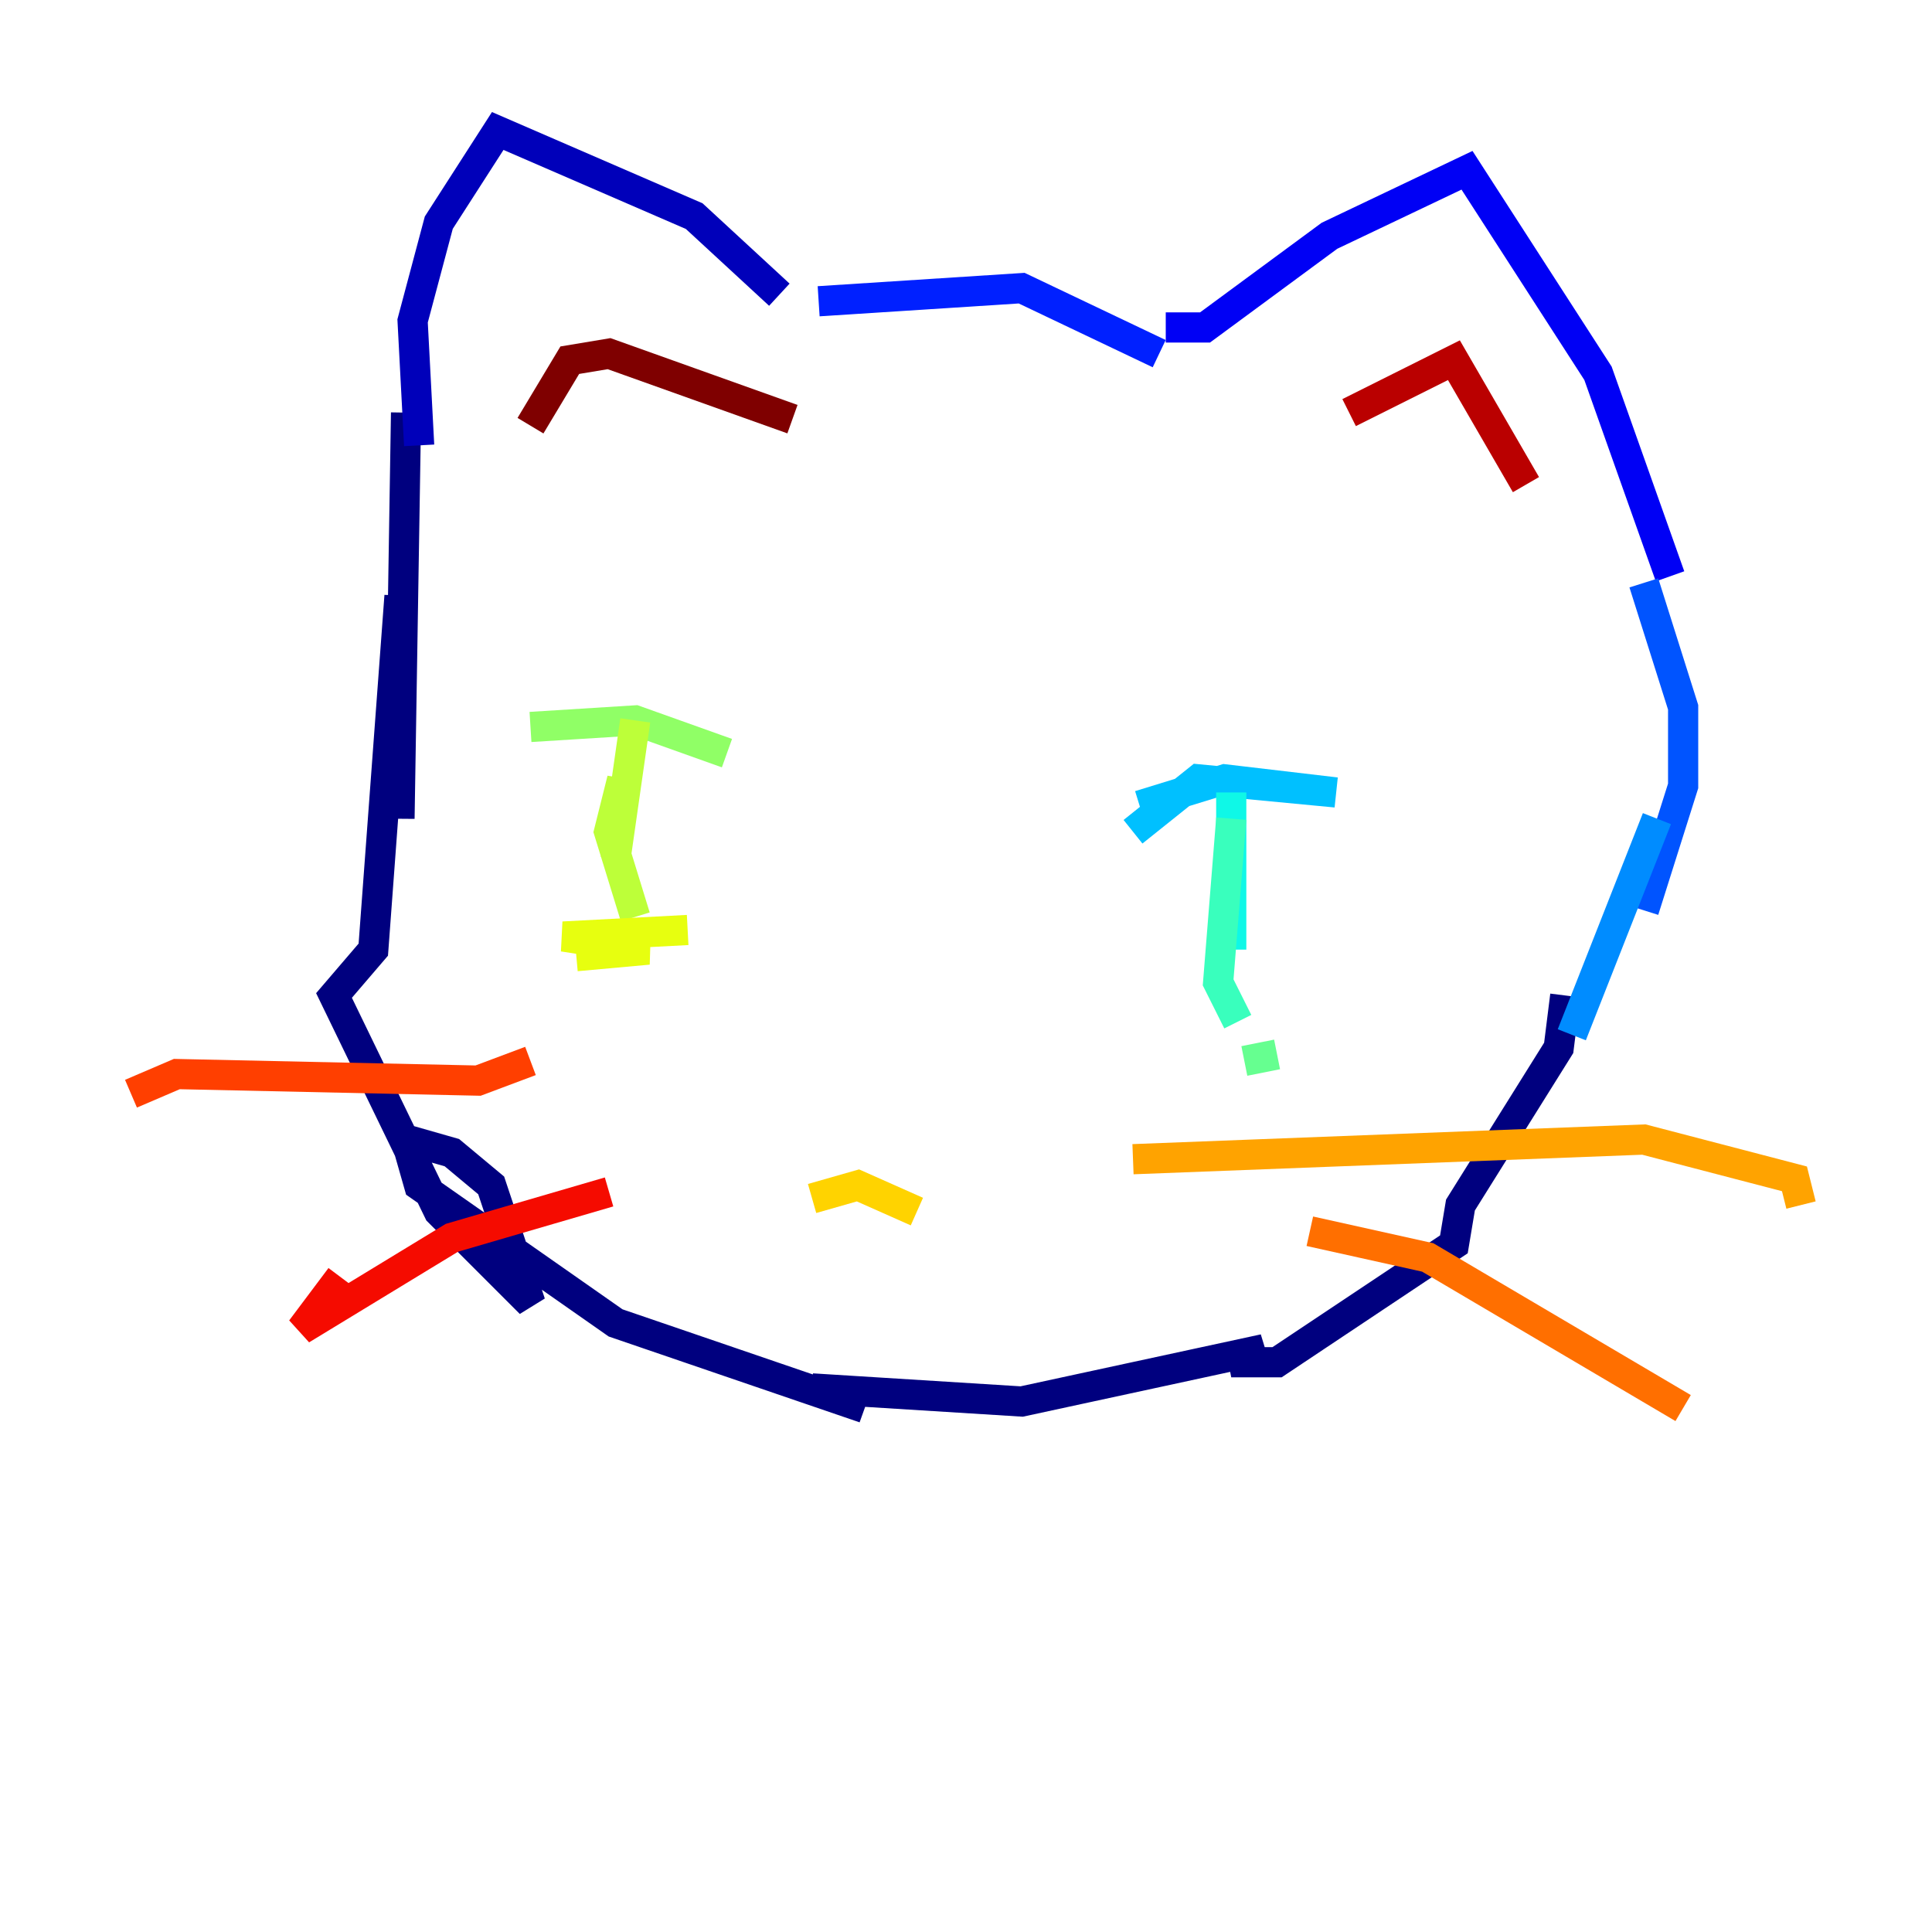<?xml version="1.0" encoding="utf-8" ?>
<svg baseProfile="tiny" height="128" version="1.2" viewBox="0,0,128,128" width="128" xmlns="http://www.w3.org/2000/svg" xmlns:ev="http://www.w3.org/2001/xml-events" xmlns:xlink="http://www.w3.org/1999/xlink"><defs /><polyline fill="none" points="26.902,27.336 26.468,54.237 26.468,39.485 24.732,62.915 22.129,65.953 29.071,80.271 35.146,86.346 32.542,78.536 29.939,76.366 26.902,75.498 27.77,78.536 40.786,87.647 57.275,93.288 53.803,91.986 67.688,92.854 83.742,89.383 81.573,90.251 84.61,90.251 96.325,82.441 96.759,79.837 103.268,69.424 103.702,65.953" stroke="#00007f" stroke-width="2" /><polyline fill="none" points="51.634,19.525 45.993,14.319 32.976,8.678 29.071,14.752 27.336,21.261 27.77,29.505" stroke="#0000ba" stroke-width="2" /><polyline fill="none" points="77.234,21.695 79.837,21.695 88.081,15.62 97.193,11.281 105.871,24.732 110.644,38.183" stroke="#0000f5" stroke-width="2" /><polyline fill="none" points="54.237,19.959 67.688,19.091 76.8,23.43" stroke="#0020ff" stroke-width="2" /><polyline fill="none" points="108.909,38.617 111.512,46.861 111.512,52.068 108.909,60.312" stroke="#0054ff" stroke-width="2" /><polyline fill="none" points="109.776,54.237 104.136,68.556" stroke="#008cff" stroke-width="2" /><polyline fill="none" points="75.498,53.37 81.139,51.634 88.515,52.502 79.403,51.634 75.064,55.105" stroke="#00c0ff" stroke-width="2" /><polyline fill="none" points="81.573,52.502 81.573,62.915" stroke="#0ff8e7" stroke-width="2" /><polyline fill="none" points="81.573,54.237 80.705,65.085 82.007,67.688" stroke="#39ffbd" stroke-width="2" /><polyline fill="none" points="84.61,69.858 82.441,70.291" stroke="#66ff90" stroke-width="2" /><polyline fill="none" points="35.146,48.163 42.088,47.729 48.163,49.898" stroke="#90ff66" stroke-width="2" /><polyline fill="none" points="42.088,47.729 40.786,56.841 41.22,51.634 40.352,55.105 42.088,60.746" stroke="#bdff39" stroke-width="2" /><polyline fill="none" points="45.559,61.614 37.315,62.047 42.956,62.915 38.183,63.349" stroke="#e7ff0f" stroke-width="2" /><polyline fill="none" points="53.803,79.403 56.841,78.536 60.746,80.271" stroke="#ffd300" stroke-width="2" /><polyline fill="none" points="75.064,76.8 108.909,75.498 118.888,78.102 119.322,79.837" stroke="#ffa300" stroke-width="2" /><polyline fill="none" points="86.78,81.573 94.59,83.308 111.512,93.288" stroke="#ff6f00" stroke-width="2" /><polyline fill="none" points="35.146,70.291 31.675,71.593 11.715,71.159 8.678,72.461" stroke="#ff3f00" stroke-width="2" /><polyline fill="none" points="40.352,78.969 29.939,82.007 19.959,88.081 22.563,84.61" stroke="#f50b00" stroke-width="2" /><polyline fill="none" points="101.098,32.108 96.325,23.864 89.383,27.336" stroke="#ba0000" stroke-width="2" /><polyline fill="none" points="52.502,27.77 40.352,23.43 37.749,23.864 35.146,28.203" stroke="#7f0000" stroke-width="2" /></svg>